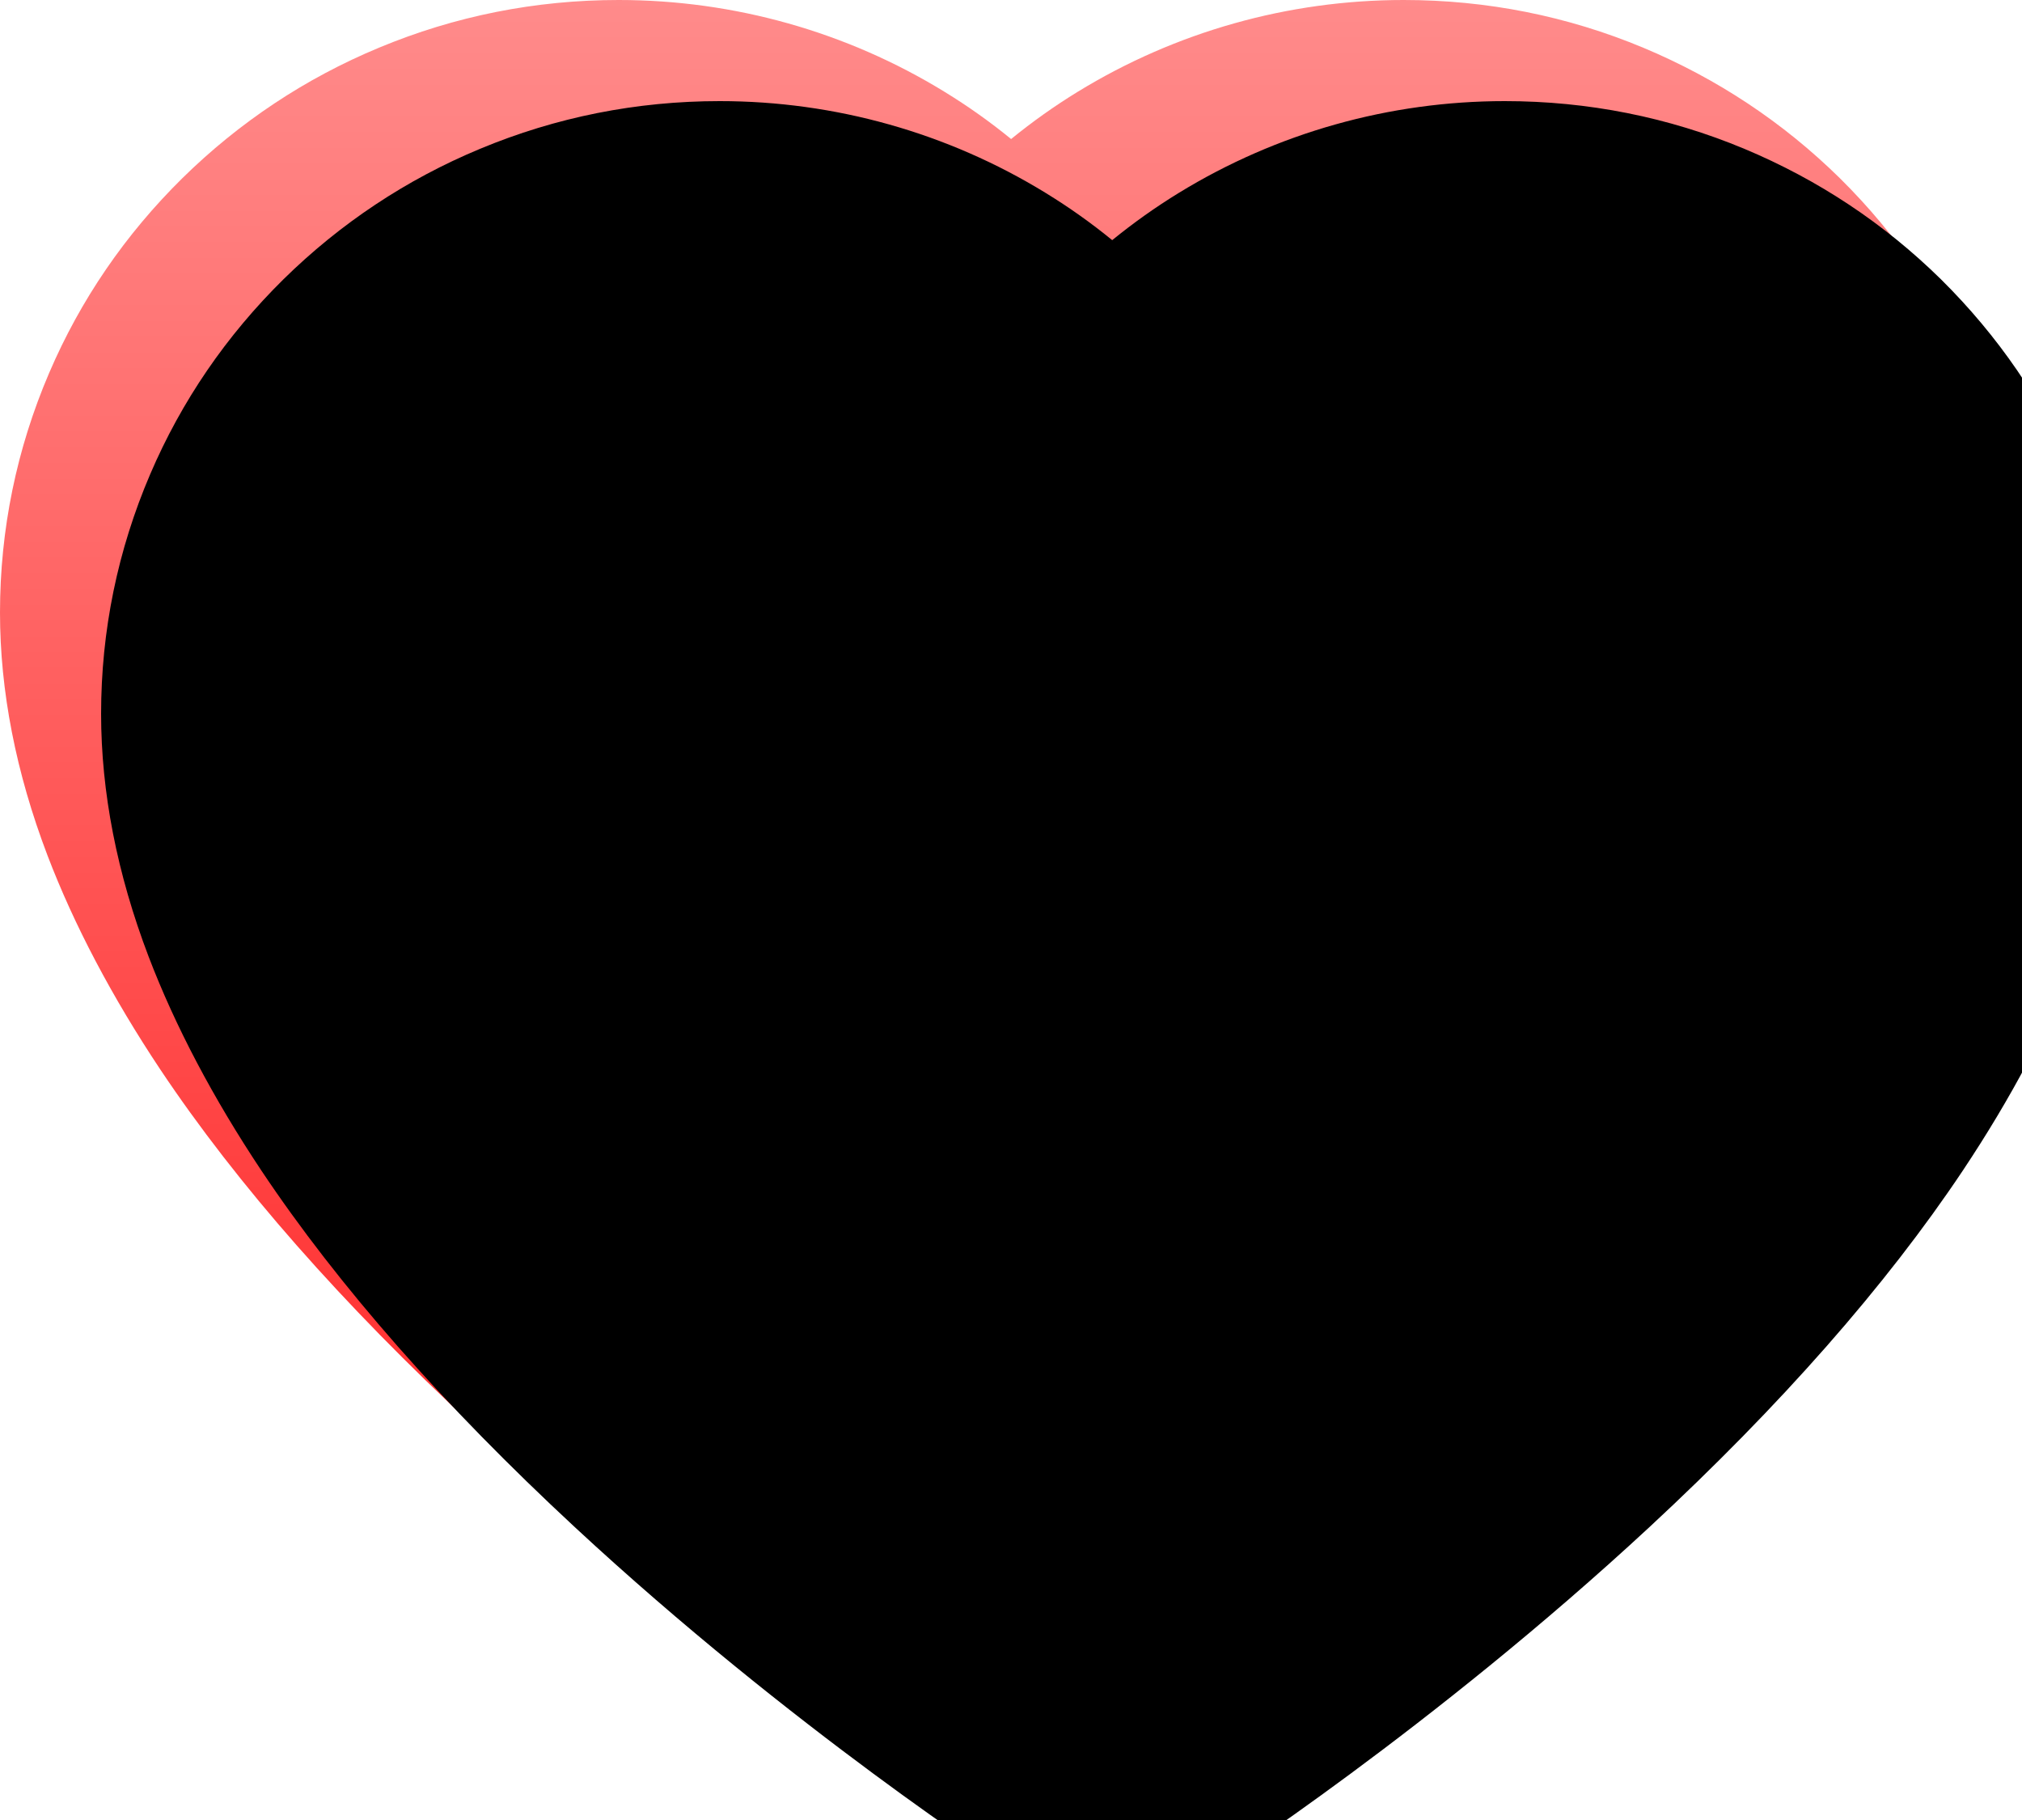 <?xml version="1.0" encoding="UTF-8"?>
<svg width="20px" height="18px" viewBox="0 0 20 18" version="1.1" xmlns="http://www.w3.org/2000/svg" xmlns:xlink="http://www.w3.org/1999/xlink">
    <title>heart</title>
    <defs>
        <linearGradient x1="50%" y1="0%" x2="50%" y2="100%" id="linearGradient-1">
            <stop stop-color="#FF8B8B" offset="0%"></stop>
            <stop stop-color="#FF1717" offset="100%"></stop>
        </linearGradient>
        <path d="M36.516,21.689 C36.206,20.965 35.761,20.319 35.199,19.763 C34.636,19.209 33.983,18.777 33.254,18.472 C32.502,18.158 31.705,18 30.884,18 C29.742,18 28.629,18.314 27.661,18.907 C27.429,19.049 27.21,19.205 27.001,19.375 C26.793,19.205 26.573,19.049 26.341,18.907 C25.374,18.314 24.26,18 23.119,18 C22.297,18 21.501,18.158 20.748,18.472 C20.021,18.774 19.366,19.209 18.803,19.763 C18.239,20.319 17.796,20.965 17.486,21.689 C17.164,22.44 17,23.238 17,24.059 C17,24.833 17.157,25.64 17.47,26.461 C17.732,27.147 18.107,27.859 18.586,28.578 C19.345,29.715 20.389,30.901 21.686,32.104 C23.834,34.097 25.962,35.474 26.052,35.53 L26.601,35.883 C26.844,36.039 27.156,36.039 27.399,35.883 L27.948,35.53 C28.038,35.471 30.164,34.097 32.314,32.104 C33.611,30.901 34.655,29.715 35.414,28.578 C35.893,27.859 36.271,27.147 36.53,26.461 C36.843,25.64 37,24.833 37,24.059 C37.002,23.238 36.838,22.44 36.516,21.689 Z" id="path-2"></path>
        <filter x="-10.0%" y="-11.1%" width="120.0%" height="122.2%" filterUnits="objectBoundingBox" id="filter-3">
            <feGaussianBlur stdDeviation="1.5" in="SourceAlpha" result="shadowBlurInner1"></feGaussianBlur>
            <feOffset dx="1" dy="1" in="shadowBlurInner1" result="shadowOffsetInner1"></feOffset>
            <feComposite in="shadowOffsetInner1" in2="SourceAlpha" operator="arithmetic" k2="-1" k3="1" result="shadowInnerInner1"></feComposite>
            <feColorMatrix values="0 0 0 0 1   0 0 0 0 1   0 0 0 0 1  0 0 0 0.747 0" type="matrix" in="shadowInnerInner1"></feColorMatrix>
        </filter>
    </defs>
    <g id="组件" stroke="none" stroke-width="1" fill="none" fill-rule="evenodd">
        <g id="画板" transform="translate(-17, -18)" fill-rule="nonzero">
            <g id="爱心">
                <use fill="url(#linearGradient-1)" xlink:href="#path-2"></use>
                <use fill="black" fill-opacity="1" filter="url(#filter-3)" xlink:href="#path-2"></use>
            </g>
        </g>
    </g>
</svg>
